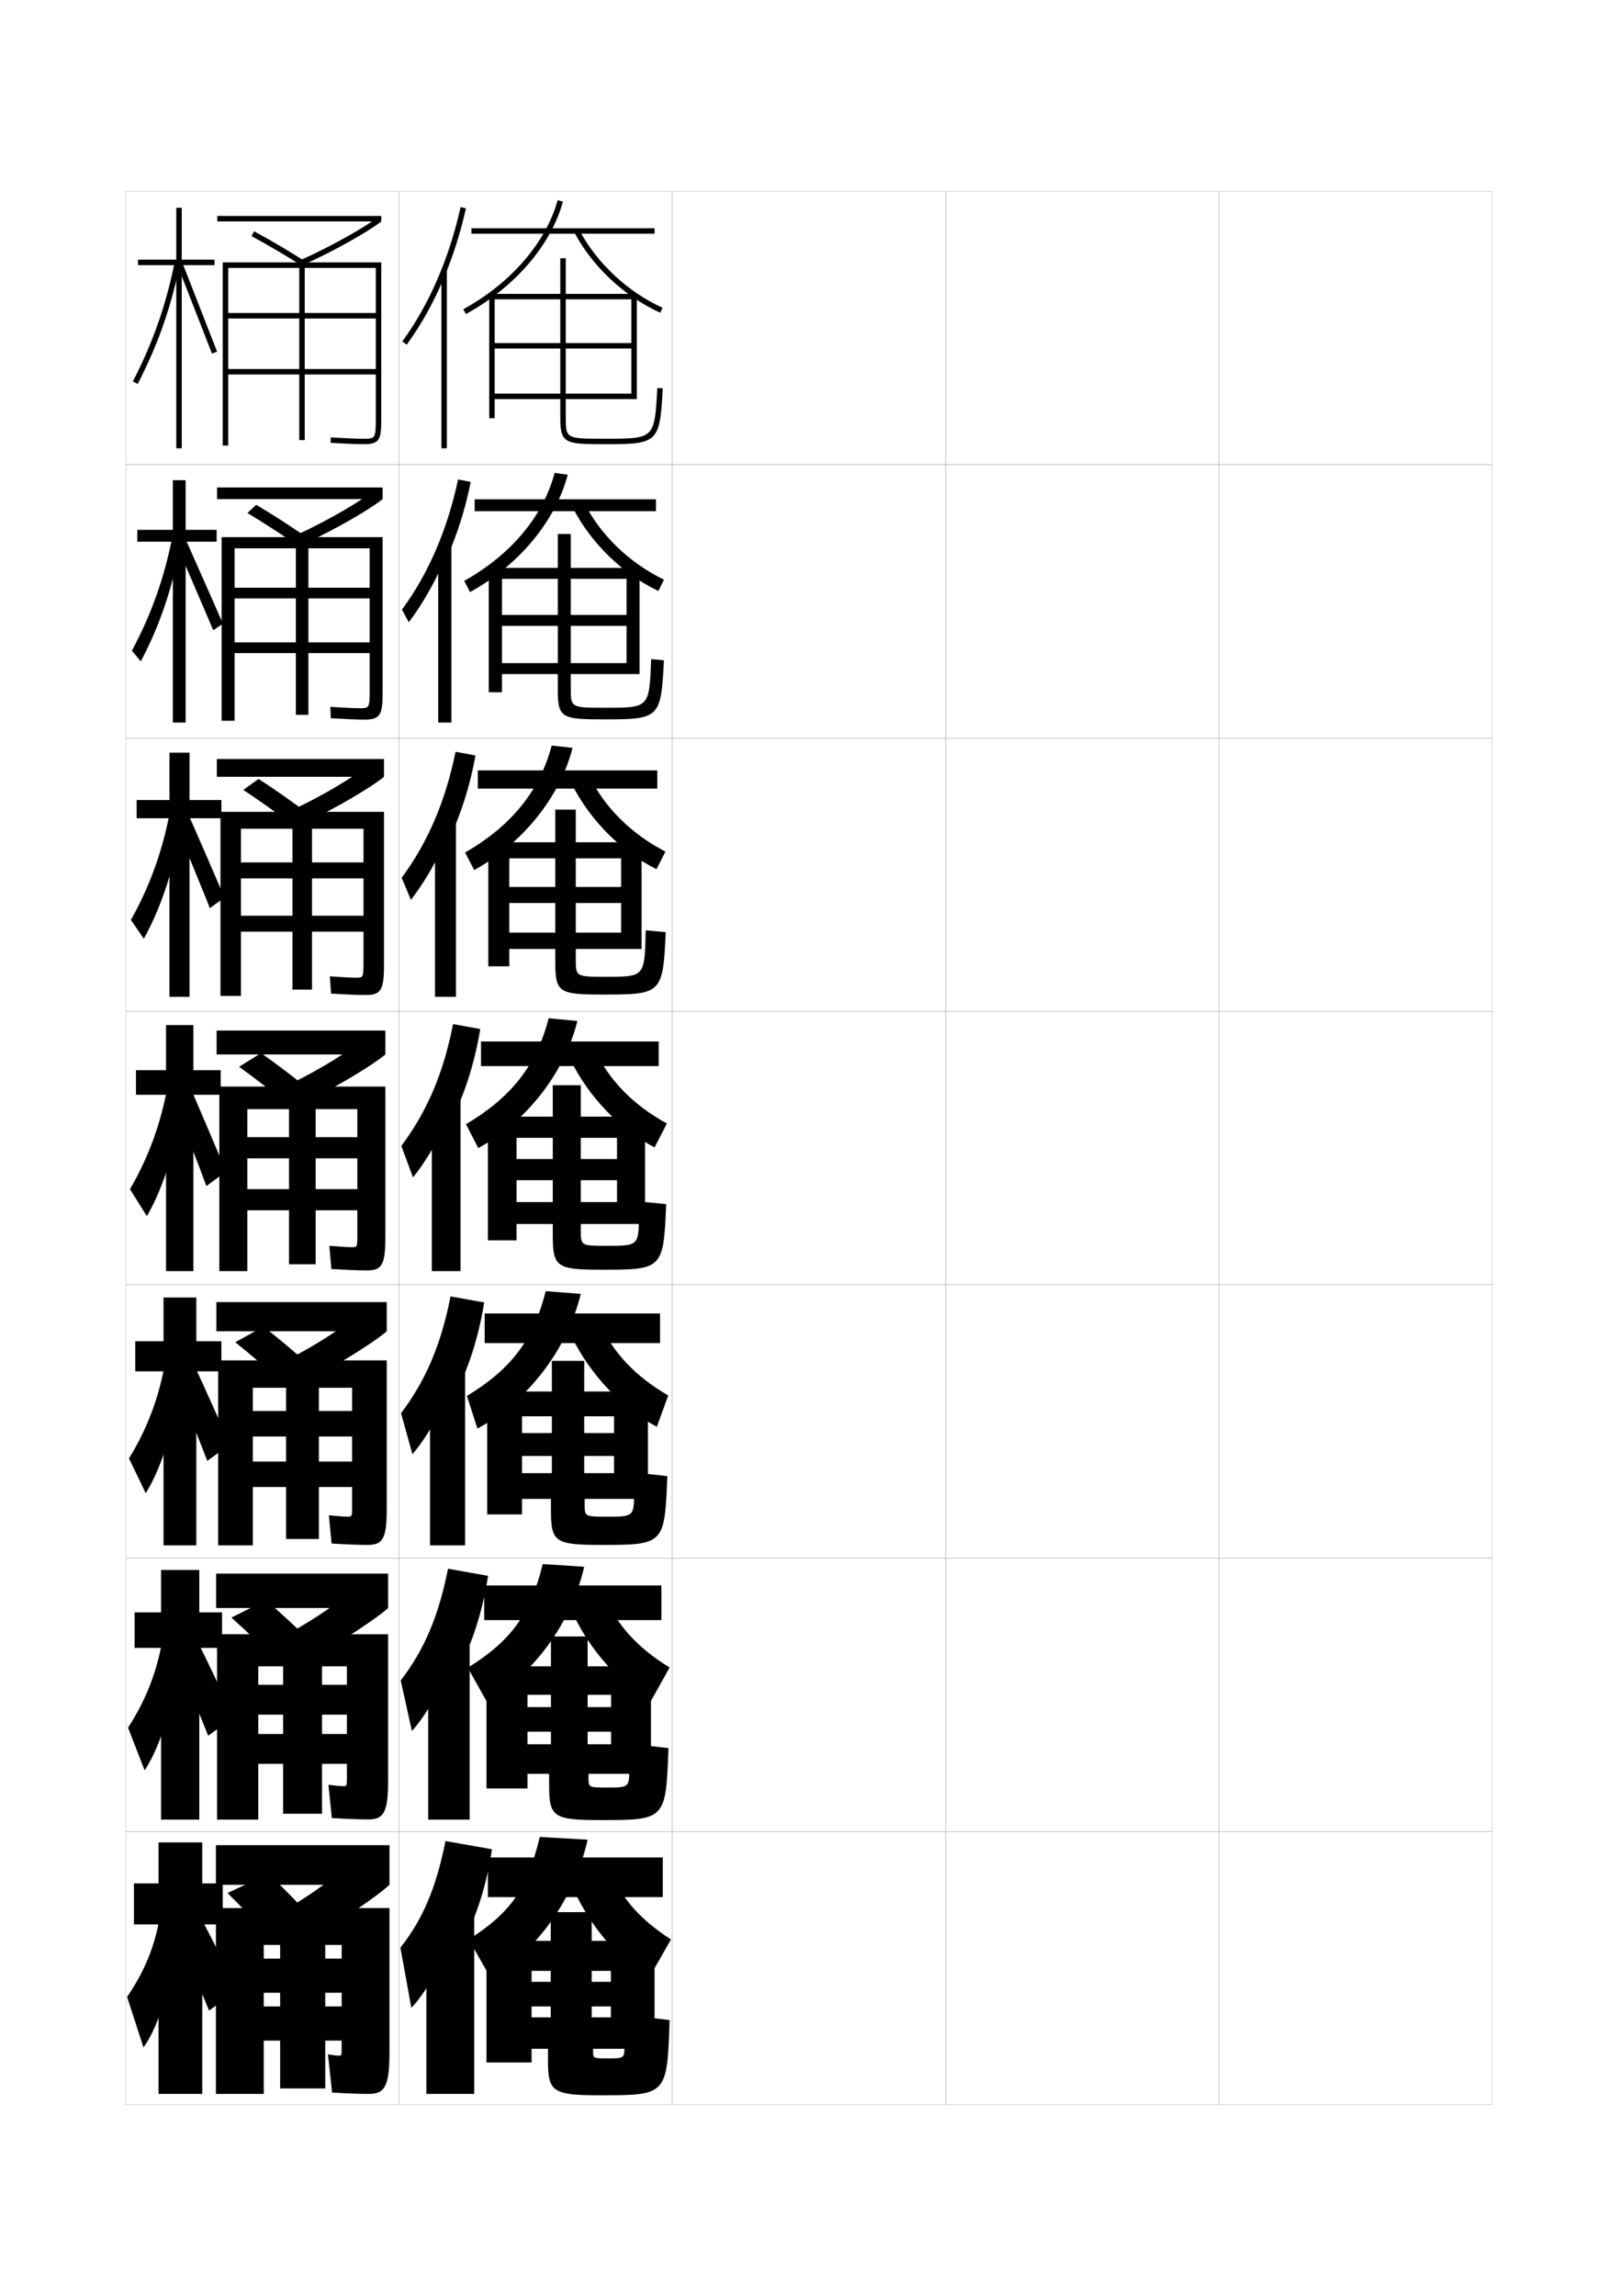 <?xml version="1.0" encoding="utf-8"?>
<!-- Generator: Adobe Illustrator 15.0.2, SVG Export Plug-In . SVG Version: 6.00 Build 0)  -->
<!DOCTYPE svg PUBLIC "-//W3C//DTD SVG 1.1//EN" "http://www.w3.org/Graphics/SVG/1.1/DTD/svg11.dtd">
<svg version="1.1" id="glyphs" xmlns="http://www.w3.org/2000/svg" xmlns:xlink="http://www.w3.org/1999/xlink" x="0px" y="0px"
	 width="592px" height="840px" viewBox="0 0 592 840" enable-background="new 0 0 592 840" xml:space="preserve">
<g>
	<rect x="46" y="70" fill="none" stroke="#999999" stroke-width="0.1" width="100" height="100"/>
	<rect x="46" y="170" fill="none" stroke="#999999" stroke-width="0.1" width="100" height="100"/>
	<rect x="46" y="270" fill="none" stroke="#999999" stroke-width="0.1" width="100" height="100"/>
	<rect x="46" y="370" fill="none" stroke="#999999" stroke-width="0.1" width="100" height="100"/>
	<rect x="46" y="470" fill="none" stroke="#999999" stroke-width="0.1" width="100" height="100"/>
	<rect x="46" y="570" fill="none" stroke="#999999" stroke-width="0.1" width="100" height="100"/>
	<rect x="46" y="670" fill="none" stroke="#999999" stroke-width="0.1" width="100" height="100"/>
	<rect x="146" y="70" fill="none" stroke="#999999" stroke-width="0.1" width="100" height="100"/>
	<rect x="146" y="170" fill="none" stroke="#999999" stroke-width="0.1" width="100" height="100"/>
	<rect x="146" y="270" fill="none" stroke="#999999" stroke-width="0.1" width="100" height="100"/>
	<rect x="146" y="370" fill="none" stroke="#999999" stroke-width="0.1" width="100" height="100"/>
	<rect x="146" y="470" fill="none" stroke="#999999" stroke-width="0.1" width="100" height="100"/>
	<rect x="146" y="570" fill="none" stroke="#999999" stroke-width="0.1" width="100" height="100"/>
	<rect x="146" y="670" fill="none" stroke="#999999" stroke-width="0.1" width="100" height="100"/>
	<rect x="246" y="70" fill="none" stroke="#999999" stroke-width="0.1" width="100" height="100"/>
	<rect x="246" y="170" fill="none" stroke="#999999" stroke-width="0.1" width="100" height="100"/>
	<rect x="246" y="270" fill="none" stroke="#999999" stroke-width="0.1" width="100" height="100"/>
	<rect x="246" y="370" fill="none" stroke="#999999" stroke-width="0.1" width="100" height="100"/>
	<rect x="246" y="470" fill="none" stroke="#999999" stroke-width="0.1" width="100" height="100"/>
	<rect x="246" y="570" fill="none" stroke="#999999" stroke-width="0.1" width="100" height="100"/>
	<rect x="246" y="670" fill="none" stroke="#999999" stroke-width="0.1" width="100" height="100"/>
	<rect x="346" y="70" fill="none" stroke="#999999" stroke-width="0.1" width="100" height="100"/>
	<rect x="346" y="170" fill="none" stroke="#999999" stroke-width="0.1" width="100" height="100"/>
	<rect x="346" y="270" fill="none" stroke="#999999" stroke-width="0.1" width="100" height="100"/>
	<rect x="346" y="370" fill="none" stroke="#999999" stroke-width="0.1" width="100" height="100"/>
	<rect x="346" y="470" fill="none" stroke="#999999" stroke-width="0.1" width="100" height="100"/>
	<rect x="346" y="570" fill="none" stroke="#999999" stroke-width="0.1" width="100" height="100"/>
	<rect x="346" y="670" fill="none" stroke="#999999" stroke-width="0.1" width="100" height="100"/>
	<rect x="446" y="70" fill="none" stroke="#999999" stroke-width="0.1" width="100" height="100"/>
	<rect x="446" y="170" fill="none" stroke="#999999" stroke-width="0.1" width="100" height="100"/>
	<rect x="446" y="270" fill="none" stroke="#999999" stroke-width="0.1" width="100" height="100"/>
	<rect x="446" y="370" fill="none" stroke="#999999" stroke-width="0.1" width="100" height="100"/>
	<rect x="446" y="470" fill="none" stroke="#999999" stroke-width="0.1" width="100" height="100"/>
	<rect x="446" y="570" fill="none" stroke="#999999" stroke-width="0.1" width="100" height="100"/>
	<rect x="446" y="670" fill="none" stroke="#999999" stroke-width="0.1" width="100" height="100"/>
</g>
<g>
	<g>
		<path d="M162.5,101.471c3.305-7.901,5.996-16.377,7.977-25.253l-1.953-0.436
			c-4.19,18.79-11.566,35.777-21.33,49.128l1.613,1.18
			C154.109,118.84,158.709,110.534,162.5,101.471L162.5,101.471z"/>
		<rect x="161.5" y="98.8" width="2" height="65.2"/>
	</g>
	<g>
		<path d="M163.414,204.199c3.765-8.351,6.779-17.738,8.814-27.905l-4.625-0.893
			c-3.952,18.516-10.916,34.562-20.525,47.607l2.492,4.622
			c5.171-6.791,10.172-15.681,13.661-24.349L163.414,204.199z"/>
		<rect x="160.333" y="199.416" width="4.833" height="64.917"/>
	</g>
	<g>
		<path d="M164.328,306.928c4.225-8.8,7.562-19.1,9.651-30.557l-7.297-1.35
			c-3.712,18.242-10.266,33.346-19.72,46.085l3.37,8.063
			c5.039-6.332,10.442-15.807,13.629-24.079L164.328,306.928z"/>
		<rect x="159.167" y="300.034" width="7.667" height="64.633"/>
	</g>
	<g>
		<path d="M165.242,409.657c4.686-9.25,8.345-20.461,10.488-33.209l-9.969-1.808
			c-3.474,17.968-9.615,32.131-18.915,44.564l4.249,11.506
			c4.907-5.873,10.712-15.933,13.597-23.81L165.242,409.657z"/>
		<rect x="158" y="400.65" width="10.5" height="64.35"/>
	</g>
	<g>
		<path d="M165.828,511.271c5.146-9.405,9.128-21.173,11.326-34.807l-12.312-2.205
			c-3.487,17.805-9.211,30.991-18.11,42.71l4.167,15.004
			c4.775-5.414,10.981-16.059,13.564-23.539L165.828,511.271z"/>
		<rect x="157.333" y="500.434" width="12.833" height="64.899"/>
	</g>
	<g>
		<path d="M166.414,612.886c5.606-9.56,9.911-21.884,12.163-36.403l-14.656-2.603
			c-3.5,17.641-8.808,29.852-17.305,40.855l4.083,18.502
			c4.643-4.955,11.251-16.185,13.532-23.271L166.414,612.886z"/>
		<rect x="156.667" y="600.217" width="15.167" height="65.45"/>
	</g>
	<g>
		<path d="M167,714.5c6.066-9.714,10.693-22.595,13-38l-17-3c-3.514,17.477-8.403,28.711-16.5,39
			l4,22c4.511-4.495,11.521-16.31,13.5-23L167,714.5z"/>
		<rect x="156" y="700" width="17.5" height="66"/>
	</g>
</g>
<g>
	<rect x="172.5" y="83.5" width="67" height="2"/>
	<path d="M204.036,73.234l1.928,0.531c-4.398,15.996-17.663,31.365-35.484,41.111
		l-0.96-1.754C186.875,103.631,199.777,88.72,204.036,73.234z"/>
	<path d="M211.885,84.034c6.389,12.124,17.801,22.799,30.527,28.555l-0.824,1.822
		c-13.117-5.933-24.883-16.94-31.473-29.445L211.885,84.034z"/>
	<path d="M240.502,141.945l1.996,0.109C241.41,161.927,240.822,162.5,221.5,162.5
		c-15.103,0-16.5-0.278-16.5-10V146h-24v-2h24v-16.5h-24v-2h24v-16h-24V153h-2v-45.5h26v-13h2v13h26V146h-2v-36.5h-24v16h24
		v2h-24V144h24v2h-24v6.5c0,8,0,8,14.5,8C239.486,160.5,239.486,160.5,240.502,141.945L240.502,141.945z"/>
</g>
<g>
	<rect x="173.667" y="182.667" width="66.333" height="4.333"/>
	<path d="M202.94,172.989l4.785,0.688c-4.523,17.051-17.973,33.159-35.74,42.908
		l-2.14-4.086C186.846,202.966,198.616,189.114,202.94,172.989z"/>
	<path d="M213.839,184.105c5.947,11.706,16.538,21.891,29.102,27.954l-2.049,4.131
		c-12.928-6.135-24.567-17.369-31.232-30.297L213.839,184.105z"/>
	<path d="M204.083,207.75v-12.417h4.75V207.75h25.167v38.833H229.25V211.75h-20.417v13.208H229.25
		v4h-20.417v13.625H229.25v4h-20.417v5.083c0,7.249,0.003,7.25,12.833,7.25
		c15.879,0,15.9-0.013,16.584-17.787l0,0l4.664,0.407
		c-1.058,21.137-1.552,21.63-21.749,21.63c-15.721,0-17.083-0.485-17.083-10.95
		v-5.634h-20.417v-4h20.417v-13.625h-20.417v-4h20.417V211.75h-20.417v41.5h-4.833
		v-45.5H204.083z"/>
</g>
<g>
	<rect x="174.833" y="281.833" width="65.667" height="6.667"/>
	<path d="M201.845,272.745l7.643,0.844c-4.648,18.105-18.283,34.953-35.995,44.704
		l-3.32-6.418C186.817,302.302,197.455,289.509,201.845,272.745z"/>
	<path d="M215.795,284.178c5.504,11.287,15.275,20.982,27.676,27.352l-3.275,6.441
		c-12.739-6.337-24.25-17.797-30.991-31.148L215.795,284.178z"/>
	<path d="M203.167,308.125v-11.958h7.5V308.125H234.75v39.042h-7.5V314h-16.583v10.479H227.25v5.875
		h-16.583v10.812H227.25v6h-16.583v3.667c0,6.497,0.005,6.5,11.167,6.5
		c14.06,0,14.068-0.025,14.417-17.018l0,0l7.332,0.704
		c-1.029,22.402-1.427,22.814-22.75,22.814c-16.339,0-17.667-0.692-17.667-11.899
		v-4.767h-16.833v-6h16.833v-10.812h-16.833v-5.875h16.833V314h-16.833v39.5h-7.667
		v-45.375H203.167z"/>
</g>
<g>
	<rect x="176" y="381" width="65" height="9"/>
	<path d="M200.75,372.5l10.5,1c-4.773,19.16-18.593,36.746-36.25,46.5l-4.5-8.75
		C186.788,401.638,196.294,389.903,200.75,372.5z"/>
	<path d="M217.75,384.25c5.062,10.868,14.013,20.073,26.25,26.75l-4.5,8.75
		c-12.55-6.539-23.935-18.226-30.75-32L217.75,384.25z"/>
	<path d="M202.25,408.5V397h10.25v11.5H236v39.25h-10.25v-31.5H212.5V424h13.25v7.75H212.5v8h13.25v8H212.5V450
		c0,5.745,0.008,5.75,9.5,5.75c11.719,0,11.75-0.011,11.75-11.75v-4.5l10,1
		c-0.999,23.668-1.303,24-23.25,24c-16.958,0-18.25-0.899-18.25-12.85V447.75H189v-8h13.25v-8H189V424
		h13.25v-7.75H189v37.5h-10.5V408.5H202.25z"/>
</g>
<g>
	<rect x="177.333" y="480.5" width="64.167" height="10.834"/>
	<path d="M199.667,472.334l12.833,1c-5.078,20.69-19.583,39.242-37.801,49.267
		l-3.866-11.935C186.766,501.015,195.145,490.376,199.667,472.334z"/>
	<path d="M219.667,484.334C224.286,494.783,232.426,503.517,244.5,510.5l-4.184,11.46
		C227.677,515.188,216.219,503.259,209.167,489L219.667,484.334z"/>
	<path d="M237.083,509.041v39.293h-12.417V518.125H213.75v6.125h10.917v8.375H213.75v6.291h10.917
		v9.418h-10.75v1.832c0,4.66,0.01,4.668,8.167,4.668c9.891,0,9.917-0.016,9.917-9.5
		v-6.668L244.167,540c-0.97,24.932-1.187,25.166-24.084,25.166
		c-17.102,0-18.5-1.034-18.5-12.799v-4.033H191v-9.418h10.917V532.625H191v-8.375h10.917v-6.125H191
		V554h-12.75v-44.959h23.667v-11.207H213.75v11.207H237.083z"/>
</g>
<g>
	<rect x="177.167" y="580" width="64.833" height="12.667"/>
	<path d="M198.583,572.167l15.167,1c-4.898,21.016-18.708,39.455-35.75,49.166l-6.833-12.25
		C186.743,600.392,193.995,590.849,198.583,572.167z"/>
	<path d="M221.583,584.417C225.76,594.448,233.088,602.71,245,610l-6.833,12.25
		c-11.527-6.608-21.966-18.088-28.583-32L221.583,584.417z"/>
	<path d="M238.167,609.583v39.334h-14.583V620h-8.583v4.5h8.583v9h-8.583v4.583h8.583
		v10.834h-8.25v1.416c0,3.573,0.013,3.584,6.833,3.584c8.062,0,8.083-0.021,8.083-7.25
		v-8.834L244.583,639.5c-0.941,26.196-1.07,26.333-24.917,26.333
		c-17.247,0-18.75-1.17-18.75-12.75v-4.166H193v-10.834h8.583V633.5H193v-9h8.583V620H193v34.25h-15
		v-44.667h23.583v-10.916h13.417v10.916H238.167z"/>
</g>
<g>
	<rect x="178.5" y="679.5" width="64" height="14.5"/>
	<path d="M171.5,709.5c15.221-9.731,21.346-18.179,26-37.5l17.5,1
		c-4.961,21.944-18.766,40.81-35.5,50.5L171.5,709.5z"/>
	<path d="M223.5,684.5c3.733,9.613,10.251,17.403,22,25l-8,14c-11.016-6.644-20.981-18.019-27.5-32
		L223.5,684.5z"/>
	<path d="M239.5,710v39.5h-16V721h-7v4h7v9h-7v4h7v11.5H217v1c0,2.487,0.016,2.5,5.5,2.5c5.984,0,6-0.026,6-5v-11
		l16.5,2c-0.912,27.464-0.952,27.5-25.5,27.5c-17.391,0-19-1.306-19-12.7V749.5h-6V738h7v-4h-7v-9h7v-4h-7
		v33.5H178V710h23.5v-10.5h15V710H239.5z"/>
</g>
<g>
	<polygon points="78.5,95 66.5,95 66.5,76 64.5,76 64.5,95 50.5,95 50.5,97 64.5,97 64.5,164 66.5,164 66.5,97 78.5,97 	"/>
	<path d="M48.611,139.541l1.777,0.918c7.499-14.522,12.453-28.747,15.593-44.767
		l-1.963-0.385C60.917,111.137,56.021,125.192,48.611,139.541z"/>
	<polygon points="65.07,97.367 77.566,129.359 79.434,128.641 66.93,96.633 	"/>
</g>
<g>
	<polygon points="79.25,193.833 67.917,193.833 67.917,175.667 63.25,175.667 63.25,193.833 
		50.25,193.833 50.25,198.167 63.25,198.167 63.25,264.333 67.917,264.333 
		67.917,198.167 79.25,198.167 	"/>
	<path d="M48.257,238.038l3.251,3.903c7.19-13.514,12.088-28.249,14.743-44.554
		l-3.149-1.295C60.188,211.225,55.432,224.647,48.257,238.038z"/>
	<path d="M64.682,199.586c0.801,1.71,12.717,29.391,13.336,30.963l3.566-2.373
		c-0.686-1.502-12.794-29.03-13.483-30.474L64.682,199.586z"/>
</g>
<g>
	<polygon points="81,292.667 69.333,292.667 69.333,275.333 62,275.333 62,292.667 50,292.667 
		50,299.333 62,299.333 62,364.667 69.333,364.667 69.333,299.333 81,299.333 	"/>
	<path d="M47.903,336.535l4.726,6.888c6.88-12.505,11.722-27.75,13.892-44.341
		l-4.334-2.206C59.46,311.313,54.842,324.103,47.903,336.535z"/>
	<path d="M64.223,301.614c1.511,3.46,11.388,27.427,12.543,30.604l5.387-3.839
		c-1.291-3.039-11.552-26.695-12.855-29.618L64.223,301.614z"/>
</g>
<g>
	<g>
		<polygon points="80.75,391.5 70.75,391.5 70.75,375 60.75,375 60.75,391.5 49.75,391.5 49.75,400.5 60.75,400.5 60.75,465 
			70.75,465 70.75,400.5 80.75,400.5 		"/>
		<path d="M47.55,435.032L53.75,444.905c6.571-11.496,11.356-27.252,13.042-44.129
			l-5.521-3.116C58.731,411.402,54.252,423.559,47.55,435.032z"/>
		<path d="M63.764,403.642c2.221,5.211,10.059,25.464,11.75,30.246l7.207-5.305
			c-1.897-4.576-10.311-24.36-12.228-28.763L63.764,403.642z"/>
	</g>
	<g>
		<polygon points="81,490.666 71.833,490.666 71.833,474.666 59.833,474.666 59.833,490.666 
			49.5,490.666 49.5,501.666 59.833,501.666 59.833,565.333 71.833,565.333 
			71.833,501.666 81,501.666 		"/>
		<path d="M47.199,533.521l6.134,12.748c6.424-10.488,11.259-26.754,12.528-43.919
			l-5.513-3.577C58.066,511.535,53.803,522.77,47.199,533.521z"/>
		<path d="M64.009,504.761c2.961,6.948,9.414,23.351,11.833,29.664l8.305-6.036
			c-2.739-6.007-9.727-21.901-12.484-27.676L64.009,504.761z"/>
	</g>
	<g>
		<polygon points="81.25,589.833 72.917,589.833 72.917,574.333 58.917,574.333 
			58.917,589.833 49.25,589.833 49.25,602.833 58.917,602.833 58.917,665.667 
			72.917,665.667 72.917,602.833 81.25,602.833 		"/>
		<path d="M46.85,632.011l6.067,15.624c6.276-9.48,11.162-26.258,12.014-43.709
			l-5.507-4.039C57.401,611.668,53.355,621.981,46.85,632.011z"/>
		<path d="M64.255,605.881c3.7,8.685,8.769,21.236,11.916,29.082l9.402-6.769
			c-3.582-7.437-9.144-19.441-12.742-26.588L64.255,605.881z"/>
	</g>
	<g>
		<polygon points="81.5,689 74,689 74,674 58,674 58,689 49,689 49,704 58,704 58,766 74,766 74,704 81.5,704 		"/>
		<path d="M58.5,701c-1.764,10.8-5.594,20.192-12,29.5l6,18.5c6.129-8.473,11.064-25.761,11.5-43.5
			L58.5,701z"/>
		<path d="M64.5,707c4.44,10.422,8.124,19.123,12,28.5L87,728c-4.425-8.866-8.561-16.981-13-25.5
			L64.5,707z"/>
	</g>
</g>
<g>
	<rect x="79.5" y="79" width="60" height="2"/>
	<path d="M110.907,96.913l-0.814-1.826c11.567-5.165,24.12-12.39,28.151-15.644L139.5,81
		C135.373,84.331,122.616,91.686,110.907,96.913z"/>
	<path d="M111.465,97.845c-6.923-4.388-13.464-8.245-19.439-11.465l0.949-1.76
		c6.017,3.241,12.598,7.122,19.561,11.535L111.465,97.845z"/>
	<path d="M81.5,96v67h2V98h26v63h2V98h26v16.5h-54v2h54V135h-54v2h54v16.5c0,7-0.34,7-4.5,7
		c-1.625,0-5.016-0.087-11.94-0.498l-0.119,1.996C126.461,162.326,130.631,162.5,133,162.5
		c5.9,0,6.5-1.705,6.5-9V96H81.5z"/>
</g>
<g>
	<g>
		<rect x="79.417" y="178.333" width="60.583" height="4.25"/>
		<path d="M108.978,195.475c11.459-5.286,23.105-12.172,27.934-16.096L140,182.583
			c-4.192,3.437-17.001,10.981-28.729,16.358L108.978,195.475z"/>
		<path d="M90.517,187.67l3.218-3.001c5.938,3.506,12.447,7.712,19.291,12.44
			l-3.382,2.953C102.833,195.367,96.392,191.192,90.517,187.67z"/>
		<path d="M81.083,196.5v67.167h4.75v-63.083H108.25v60.917h4.583v-60.917h22.417v14.417
			H85.833v3.917h49.417V235H85.833v3.916h49.417v13.917c0,6.246-0.232,6.25-3.667,6.25
			c-1.474,0-4.474-0.101-10.71-0.499l0.17,4.164
			c5.703,0.333,9.88,0.501,12.373,0.501c5.698,0,6.584-1.738,6.584-10V196.5H81.083z"
			/>
	</g>
	<g>
		<rect x="79.333" y="277.667" width="61.167" height="6.5"/>
		<path d="M107.864,295.862c11.35-5.407,22.091-11.955,27.717-16.548L140.5,284.167
			c-4.257,3.542-17.118,11.277-28.864,16.804L107.864,295.862z"/>
		<path d="M89.008,288.96l5.609-4c5.86,3.77,12.296,8.302,19.021,13.345
			l-5.816,3.977C101.124,297.277,94.783,292.786,89.008,288.96z"/>
		<path d="M80.667,297v67.333h7.5v-61.167H107V362h7.167v-58.833H133V315.5H88.167v5.833H133V335
			H88.167v5.833H133v11.333c0,5.492-0.124,5.5-2.833,5.5
			c-1.322,0-3.932-0.114-9.48-0.5l0.46,6.332
			C127.033,363.838,131.217,364,133.833,364C139.328,364,140.5,362.229,140.5,353v-56H80.667z"/>
	</g>
	<g>
		<rect x="79.25" y="377" width="61.75" height="8.75"/>
		<path d="M106.75,396.25c11.241-5.528,21.076-11.737,27.5-17l6.75,6.5
			c-4.322,3.646-17.235,11.572-29,17.25L106.75,396.25z"/>
		<path d="M87.5,390.25l8-5c5.781,4.034,12.146,8.893,18.75,14.25l-8.25,5
			C99.415,399.188,93.175,394.379,87.5,390.25z"/>
		<path d="M80.25,397.5V465H90.5v-59.25h15.25v56.75h9.75v-56.75h15.25V416H90.5v7.75h40.25V435H90.5v7.75h40.25v8.75
			c0,4.737-0.016,4.75-2,4.75c-1.171,0-3.39-0.128-8.25-0.5l0.75,8.5
			c6.069,0.345,10.26,0.5,13,0.5c5.292,0,6.75-1.805,6.75-12V397.5H80.25z"/>
	</g>
</g>
<g>
	<rect x="79.167" y="476.333" width="62.333" height="10.667"/>
	<path d="M106.333,496.833c10.857-5.712,19.632-11.507,26.667-17.5L141.5,487
		c-4.29,3.756-16.969,11.84-28.5,17.666L106.333,496.833z"/>
	<path d="M86.083,491l10.333-5.667c5.575,4.321,11.719,9.494,18.083,15.167l-10.667,5.666
		C97.518,500.512,91.554,495.432,86.083,491z"/>
	<path d="M79.833,497.666v67.667H92.5v-57.667h12.167V563h12v-55.334h12.167v8.5H92.5V525.5h36.333
		v9.166H92.5V544h36.333v6.833c0,3.983-0.022,4-1.667,4c-1.02,0-2.939-0.132-6.833-0.5
		l1,10.333c6.252,0.359,10.303,0.5,13.167,0.5c5.401,0,7-2.064,7-13v-54.5H79.833z"/>
</g>
<g>
	<rect x="79.083" y="575.667" width="62.917" height="12.583"/>
	<path d="M105.917,597.416c10.474-5.895,18.188-11.275,25.833-17.999L142,588.25
		c-4.258,3.866-16.702,12.107-28,18.084L105.917,597.416z"/>
	<path d="M84.667,591.75l12.666-6.333C102.7,590.026,108.625,595.512,114.75,601.5
		l-13.083,6.334C95.621,601.837,89.934,596.486,84.667,591.75z"/>
	<path d="M79.417,597.833v67.834H94.5v-56.084h9.083V663.5h14.25v-53.917h9.083v6.75H94.5V627.25
		h32.417v7.083H94.5V645.25h32.417v4.917c0,3.228-0.03,3.249-1.334,3.249
		c-0.868,0-2.488-0.134-5.416-0.499l1.25,12.166c6.435,0.375,10.345,0.5,13.333,0.5
		c5.512,0,7.25-2.323,7.25-14v-53.75H79.417z"/>
</g>
<g>
	<rect x="79" y="675" width="63.5" height="14.5"/>
	<path d="M105.5,698l9.5,10c11.065-6.125,23.274-14.524,27.5-18.5l-12-10
		C122.245,686.954,115.59,691.921,105.5,698z"/>
	<path d="M83.25,692.5c5.062,5.04,10.475,10.661,16.25,17l15.5-7
		c-5.886-6.304-11.59-12.103-16.75-17L83.25,692.5z"/>
	<path d="M135,766c5.621,0,7.5-2.583,7.5-15v-53H79v68h17.5v-54.5h6V764H119v-52.5h6v5H96.5V729H125v5H96.5v12.5H125v3
		c0,2.474-0.036,2.5-1,2.5c-0.717,0-2.038-0.138-4-0.5l1.5,14C128.118,765.89,131.888,766,135,766
		z"/>
</g>
</svg>
